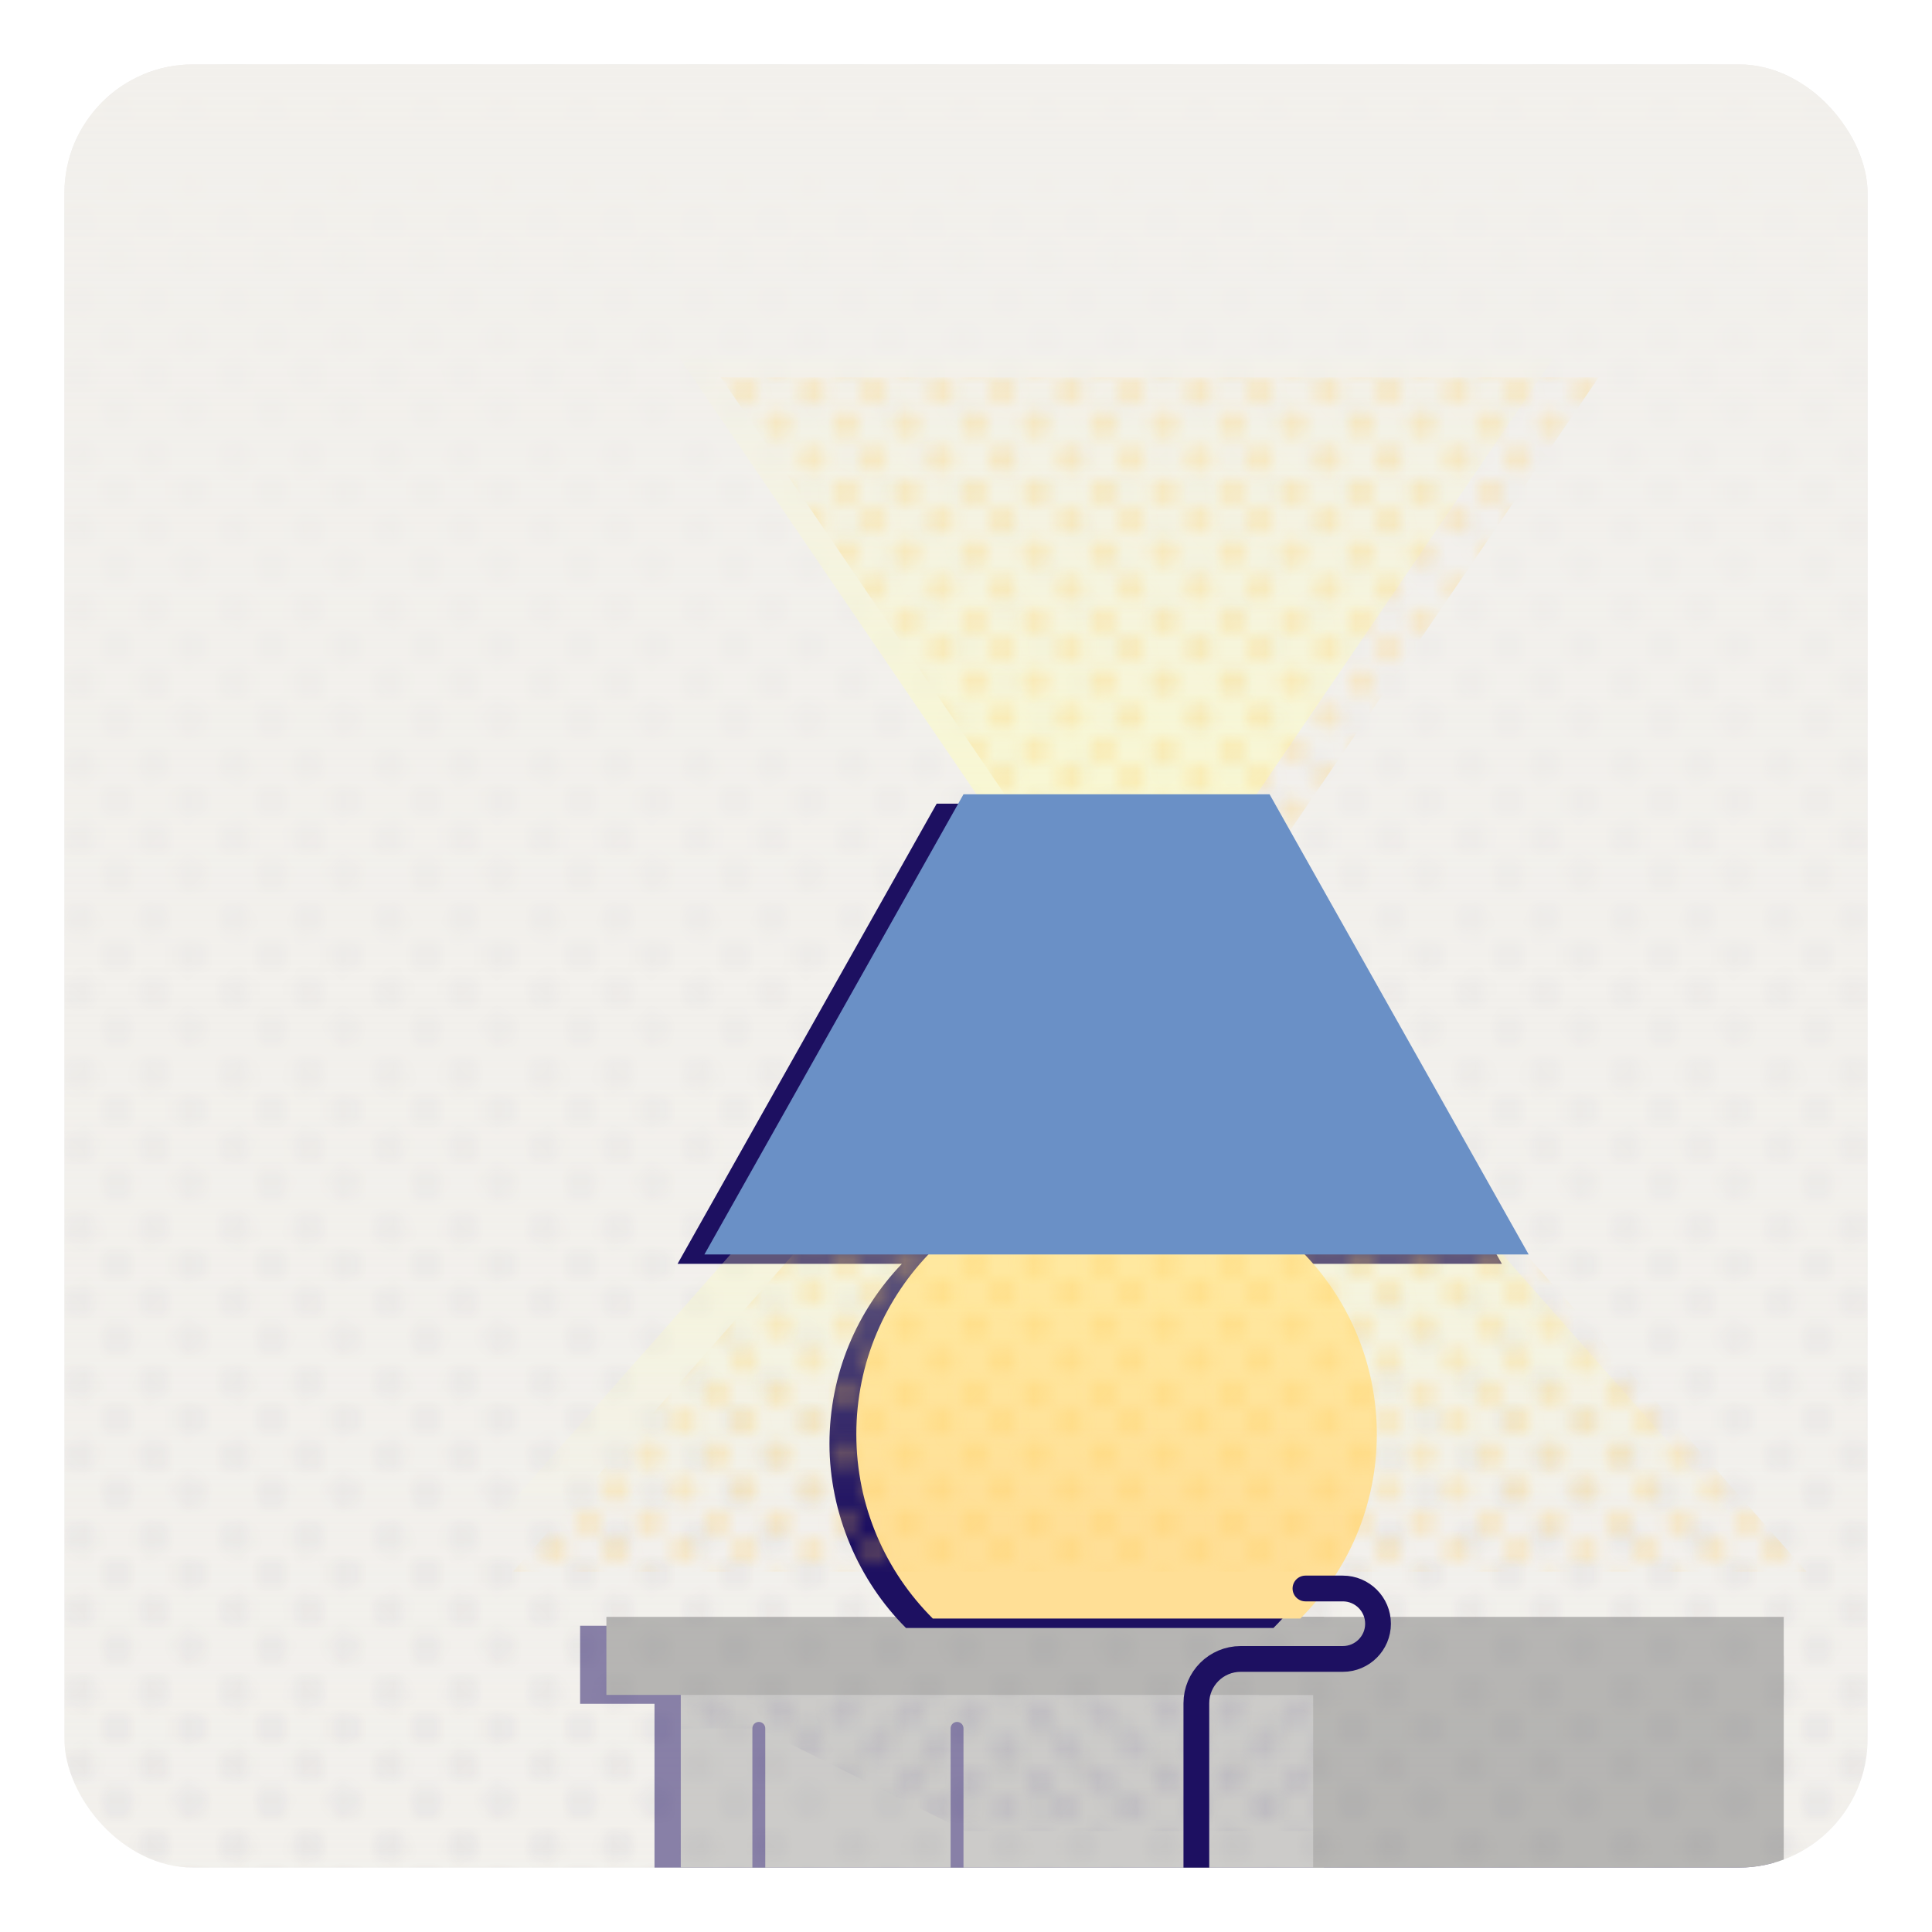<?xml version="1.0" encoding="UTF-8"?><svg xmlns="http://www.w3.org/2000/svg" xmlns:xlink="http://www.w3.org/1999/xlink" viewBox="0 0 300 300"><defs><style>.cls-1{fill:url(#_40_10_ppp_3);}.cls-2{fill:#ffcb57;}.cls-3{fill:url(#_40_10_ppp);opacity:.15;}.cls-3,.cls-4,.cls-5,.cls-6,.cls-7,.cls-8{mix-blend-mode:multiply;}.cls-9{clip-path:url(#clippath-4);}.cls-4{fill:url(#_40_10_ppp-3);}.cls-4,.cls-7{opacity:.1;}.cls-5{fill:url(#_40_10_ppp-2);}.cls-5,.cls-6,.cls-10{opacity:.25;}.cls-11{fill:#282659;}.cls-12{fill:#1d1061;}.cls-13,.cls-14,.cls-15{fill:none;}.cls-16{clip-path:url(#clippath-1);}.cls-17{fill:#ffdf96;}.cls-18{isolation:isolate;}.cls-10{fill:url(#_40_10_ppp-5);mix-blend-mode:overlay;}.cls-19{clip-path:url(#clippath-3);}.cls-7{fill:url(#_40_10_ppp-4);}.cls-20{fill:#f2f0ec;}.cls-14{stroke-width:2px;}.cls-14,.cls-15{stroke:#1d1061;stroke-linecap:round;stroke-linejoin:round;}.cls-8{fill:url(#_40_10_ppp_4);opacity:.05;}.cls-15{stroke-width:4px;}.cls-21{fill:url(#Dégradé_sans_nom_34-2);}.cls-22{fill:#a5a5a5;}.cls-23{clip-path:url(#clippath-2);}.cls-24{fill:#7a7a7a;}.cls-25{clip-path:url(#clippath);}.cls-26{fill:url(#Dégradé_sans_nom_8);}.cls-27{opacity:.5;}.cls-28{fill:url(#Dégradé_sans_nom_34);}.cls-29{fill:#6a90c6;}</style><clipPath id="clippath"><rect class="cls-13" x="10" y="10" width="280" height="280" rx="20" ry="20"/></clipPath><pattern id="_40_10_ppp_4" x="0" y="0" width="11.34" height="11.34" patternTransform="translate(8146.17 7508.34) scale(2)" patternUnits="userSpaceOnUse" viewBox="0 0 11.34 11.34"><rect class="cls-13" x="0" width="11.34" height="11.34"/><circle class="cls-11" cx="9.7" cy="9.69" r="1.2"/><circle class="cls-11" cx="4.03" cy="9.69" r="1.2"/><path class="cls-11" d="M9.7,5.22c.66,0,1.2-.54,1.2-1.2s-.54-1.2-1.2-1.2-1.2.54-1.2,1.2.54,1.2,1.2,1.2Z"/><path class="cls-11" d="M4.03,5.22c.66,0,1.2-.54,1.2-1.2s-.54-1.2-1.2-1.2-1.2.54-1.2,1.2.54,1.2,1.2,1.2Z"/><path class="cls-11" d="M1.2,8.06c.66,0,1.2-.54,1.2-1.2s-.54-1.2-1.2-1.2S0,6.2,0,6.86s.54,1.2,1.2,1.2Z"/><circle class="cls-11" cx="6.86" cy="6.86" r="1.2"/><path class="cls-11" d="M1.2,2.39c.66,0,1.2-.54,1.2-1.2S1.86,0,1.2,0,0,.54,0,1.2s.54,1.2,1.2,1.2Z"/><circle class="cls-11" cx="6.86" cy="1.2" r="1.2"/></pattern><linearGradient id="Dégradé_sans_nom_8" x1="150" y1="300" x2="150" y2="8.88" gradientUnits="userSpaceOnUse"><stop offset="0" stop-color="#f2f0ec" stop-opacity="0"/><stop offset="1" stop-color="#f2f0ec"/></linearGradient><clipPath id="clippath-1"><rect class="cls-13" x="10" y="10" width="280" height="280" rx="20" ry="20"/></clipPath><pattern id="_40_10_ppp" x="0" y="0" width="10" height="10" patternTransform="translate(7803.48 6218.6) scale(2)" patternUnits="userSpaceOnUse" viewBox="0 0 10 10"><rect class="cls-13" width="10" height="10"/><circle class="cls-12" cx="8.95" cy="8.95" r="1.05"/><circle class="cls-12" cx="3.68" cy="8.95" r="1.05"/><path class="cls-12" d="M8.95,4.74c.58,0,1.05-.47,1.05-1.05s-.47-1.05-1.05-1.05-1.05.47-1.05,1.05.47,1.05,1.05,1.05Z"/><path class="cls-12" d="M3.68,4.74c.58,0,1.05-.47,1.05-1.05s-.47-1.05-1.05-1.05-1.05.47-1.05,1.05.47,1.05,1.05,1.05Z"/><path class="cls-12" d="M1.05,7.37c.58,0,1.05-.47,1.05-1.05s-.47-1.05-1.05-1.05S0,5.73,0,6.32s.47,1.05,1.05,1.05Z"/><circle class="cls-12" cx="6.32" cy="6.32" r="1.05"/><path class="cls-12" d="M1.05,2.11c.58,0,1.05-.47,1.05-1.05S1.63,0,1.05,0,0,.47,0,1.05s.47,1.05,1.05,1.05Z"/><circle class="cls-12" cx="6.32" cy="1.05" r="1.05"/></pattern><clipPath id="clippath-2"><rect class="cls-13" x="10" y="10" width="280" height="280" rx="20" ry="20"/></clipPath><linearGradient id="Dégradé_sans_nom_34" x1="173.37" y1="165.67" x2="173.37" y2="237.13" gradientUnits="userSpaceOnUse"><stop offset="0" stop-color="#ffffb6" stop-opacity=".5"/><stop offset="1" stop-color="#ffffb6" stop-opacity="0"/></linearGradient><linearGradient id="Dégradé_sans_nom_34-2" x1="173.37" y1="128.41" x2="173.37" y2="50.47" xlink:href="#Dégradé_sans_nom_34"/><pattern id="_40_10_ppp_3" x="0" y="0" width="10" height="10" patternTransform="translate(7833.48 6218.6) scale(2)" patternUnits="userSpaceOnUse" viewBox="0 0 10 10"><rect class="cls-13" width="10" height="10"/><circle class="cls-2" cx="8.95" cy="8.95" r="1.05"/><circle class="cls-2" cx="3.68" cy="8.95" r="1.05"/><path class="cls-2" d="M8.95,4.74c.58,0,1.05-.47,1.05-1.05s-.47-1.05-1.05-1.05-1.05.47-1.05,1.05.47,1.05,1.05,1.05Z"/><path class="cls-2" d="M3.68,4.74c.58,0,1.05-.47,1.05-1.05s-.47-1.05-1.05-1.05-1.05.47-1.05,1.05.47,1.05,1.05,1.05Z"/><path class="cls-2" d="M1.05,7.37c.58,0,1.05-.47,1.05-1.05s-.47-1.05-1.05-1.05S0,5.73,0,6.32s.47,1.05,1.05,1.05Z"/><circle class="cls-2" cx="6.32" cy="6.32" r="1.05"/><path class="cls-2" d="M1.05,2.11c.58,0,1.05-.47,1.05-1.05S1.63,0,1.05,0,0,.47,0,1.05s.47,1.05,1.05,1.05Z"/><circle class="cls-2" cx="6.32" cy="1.05" r="1.05"/></pattern><pattern id="_40_10_ppp-2" patternTransform="translate(7833.48 6218.6) scale(2)" xlink:href="#_40_10_ppp"/><clipPath id="clippath-3"><rect class="cls-13" x="360" y="-368.35" width="280" height="280" rx="20" ry="20"/></clipPath><pattern id="_40_10_ppp-3" patternTransform="translate(7769.01 6664.6) scale(2)" xlink:href="#_40_10_ppp"/><clipPath id="clippath-4"><rect class="cls-13" x="10" y="-368.35" width="280" height="280" rx="20" ry="20"/></clipPath><pattern id="_40_10_ppp-4" patternTransform="translate(7779.01 6664.6) scale(2)" xlink:href="#_40_10_ppp"/><pattern id="_40_10_ppp-5" patternTransform="translate(7779.01 6664.6) scale(2)" xlink:href="#_40_10_ppp"/></defs><g class="cls-18"><g id="Calque_25"><rect class="cls-20" x="10" y="10" width="280" height="280" rx="20" ry="20"/><g class="cls-25"><rect class="cls-8" y="0" width="300" height="300"/><rect class="cls-26" x="0" y="0" width="300" height="300"/></g></g><g id="BG_-_copie_6"><g class="cls-27"><g class="cls-16"><polygon class="cls-12" points="90.08 252.45 90.08 264.57 101.63 264.57 101.63 503.2 275.51 503.2 275.51 264.57 201.51 258.51 201.51 252.45 90.08 252.45"/><rect class="cls-22" x="105.71" y="257.12" width="99.88" height="244.69"/><line class="cls-14" x1="117.83" y1="319.76" x2="117.83" y2="268.38"/><polygon class="cls-3" points="105.71 263.18 105.71 268.38 117.83 268.38 149.88 284.29 205.59 284.29 205.59 263.18 105.71 263.18"/><line class="cls-14" x1="148.61" y1="268.38" x2="148.61" y2="471.02"/><rect class="cls-24" x="94.16" y="251.06" width="111.42" height="12.12"/><rect class="cls-24" x="203.91" y="257.12" width="73.07" height="244.69"/><rect class="cls-24" x="195.46" y="251.06" width="81.52" height="12.12"/></g></g></g><g id="ZONE_3_B_-_copie"><g class="cls-23"><path class="cls-12" d="M233.21,196.25l-40.24-71.46h-47.52l-40.24,71.46h34.83c-6.95,7.26-11.24,17.08-11.24,27.92s4.54,21.3,11.88,28.62h57.06c7.34-7.32,11.88-17.44,11.88-28.62s-4.29-20.67-11.24-27.92h34.83Z"/><path class="cls-17" d="M144.85,251.33h57.06c7.34-7.32,11.88-17.44,11.88-28.62,0-22.32-18.09-40.41-40.41-40.41s-40.41,18.09-40.41,40.41c0,11.18,4.54,21.3,11.88,28.62Z"/><polygon class="cls-28" points="273.79 240.59 72.96 240.59 136.09 169.14 210.66 169.14 273.79 240.59"/><polygon class="cls-21" points="241.53 55.15 105.21 55.15 153.86 126.61 192.89 126.61 241.53 55.15"/><g class="cls-6"><polygon class="cls-1" points="280.5 244.03 79.66 244.03 142.8 172.57 217.36 172.57 280.5 244.03"/><polygon class="cls-1" points="248.24 58.59 111.92 58.59 160.57 130.04 199.59 130.04 248.24 58.59"/></g><polygon class="cls-29" points="237.37 194.79 109.38 194.79 149.61 123.34 197.14 123.34 237.37 194.79"/><path class="cls-15" d="M202.71,246.66h5.8c3.02,0,5.47,2.45,5.47,5.47h0c0,3.02-2.45,5.47-5.47,5.47h-15.86c-3.8,0-6.88,3.08-6.88,6.88v54.35c0,9.15,3.64,17.93,10.11,24.4l21.26,21.26c6.47,6.47,15.25,10.11,24.4,10.11h0"/><circle class="cls-20" cx="185.77" cy="304.09" r="11.29"/><circle class="cls-5" cx="187.83" cy="305.94" r="10.09"/></g></g><g id="BG_-_copie_7"><g class="cls-27"><g class="cls-19"><path class="cls-4" d="M920.77,39.96c0,8.25-142.68,8.25-318.69,8.25s-318.69-3.69-318.69-8.25,142.68-8.25,318.69-8.25,318.69,0,318.69,8.25Z"/></g></g><g class="cls-27"><g class="cls-9"><path class="cls-12" d="M350.42-91.89h-76.98v-176.17c0-4.86-3.07-9.18-7.67-10.75-32.01-10.91-160.07-47.94-305.98.15-4.63,1.53-7.73,5.91-7.73,10.78V39.96h321.38V-17.39h76.98v-74.5Z"/><path class="cls-7" d="M570.77,39.96c0,8.25-142.68,8.25-318.69,8.25s-318.69-3.69-318.69-8.25,142.68-8.25,318.69-8.25,318.69,0,318.69,8.25Z"/><path class="cls-24" d="M271.36-281.12c-32.01-10.91-160.07-47.94-305.98.15-4.63,1.53-7.73,5.91-7.73,10.78V37.64h321.38v-308.02c0-4.86-3.07-9.18-7.67-10.75Z"/><polygon class="cls-10" points="-8.89 -15.89 44.12 41.45 285.94 41.45 285.94 -15.89 -8.89 -15.89"/><polygon class="cls-12" points="-15.79 -19.7 -15.79 -17.84 278.87 4.58 279.03 -19.7 -15.79 -19.7"/></g></g></g></g></svg>
